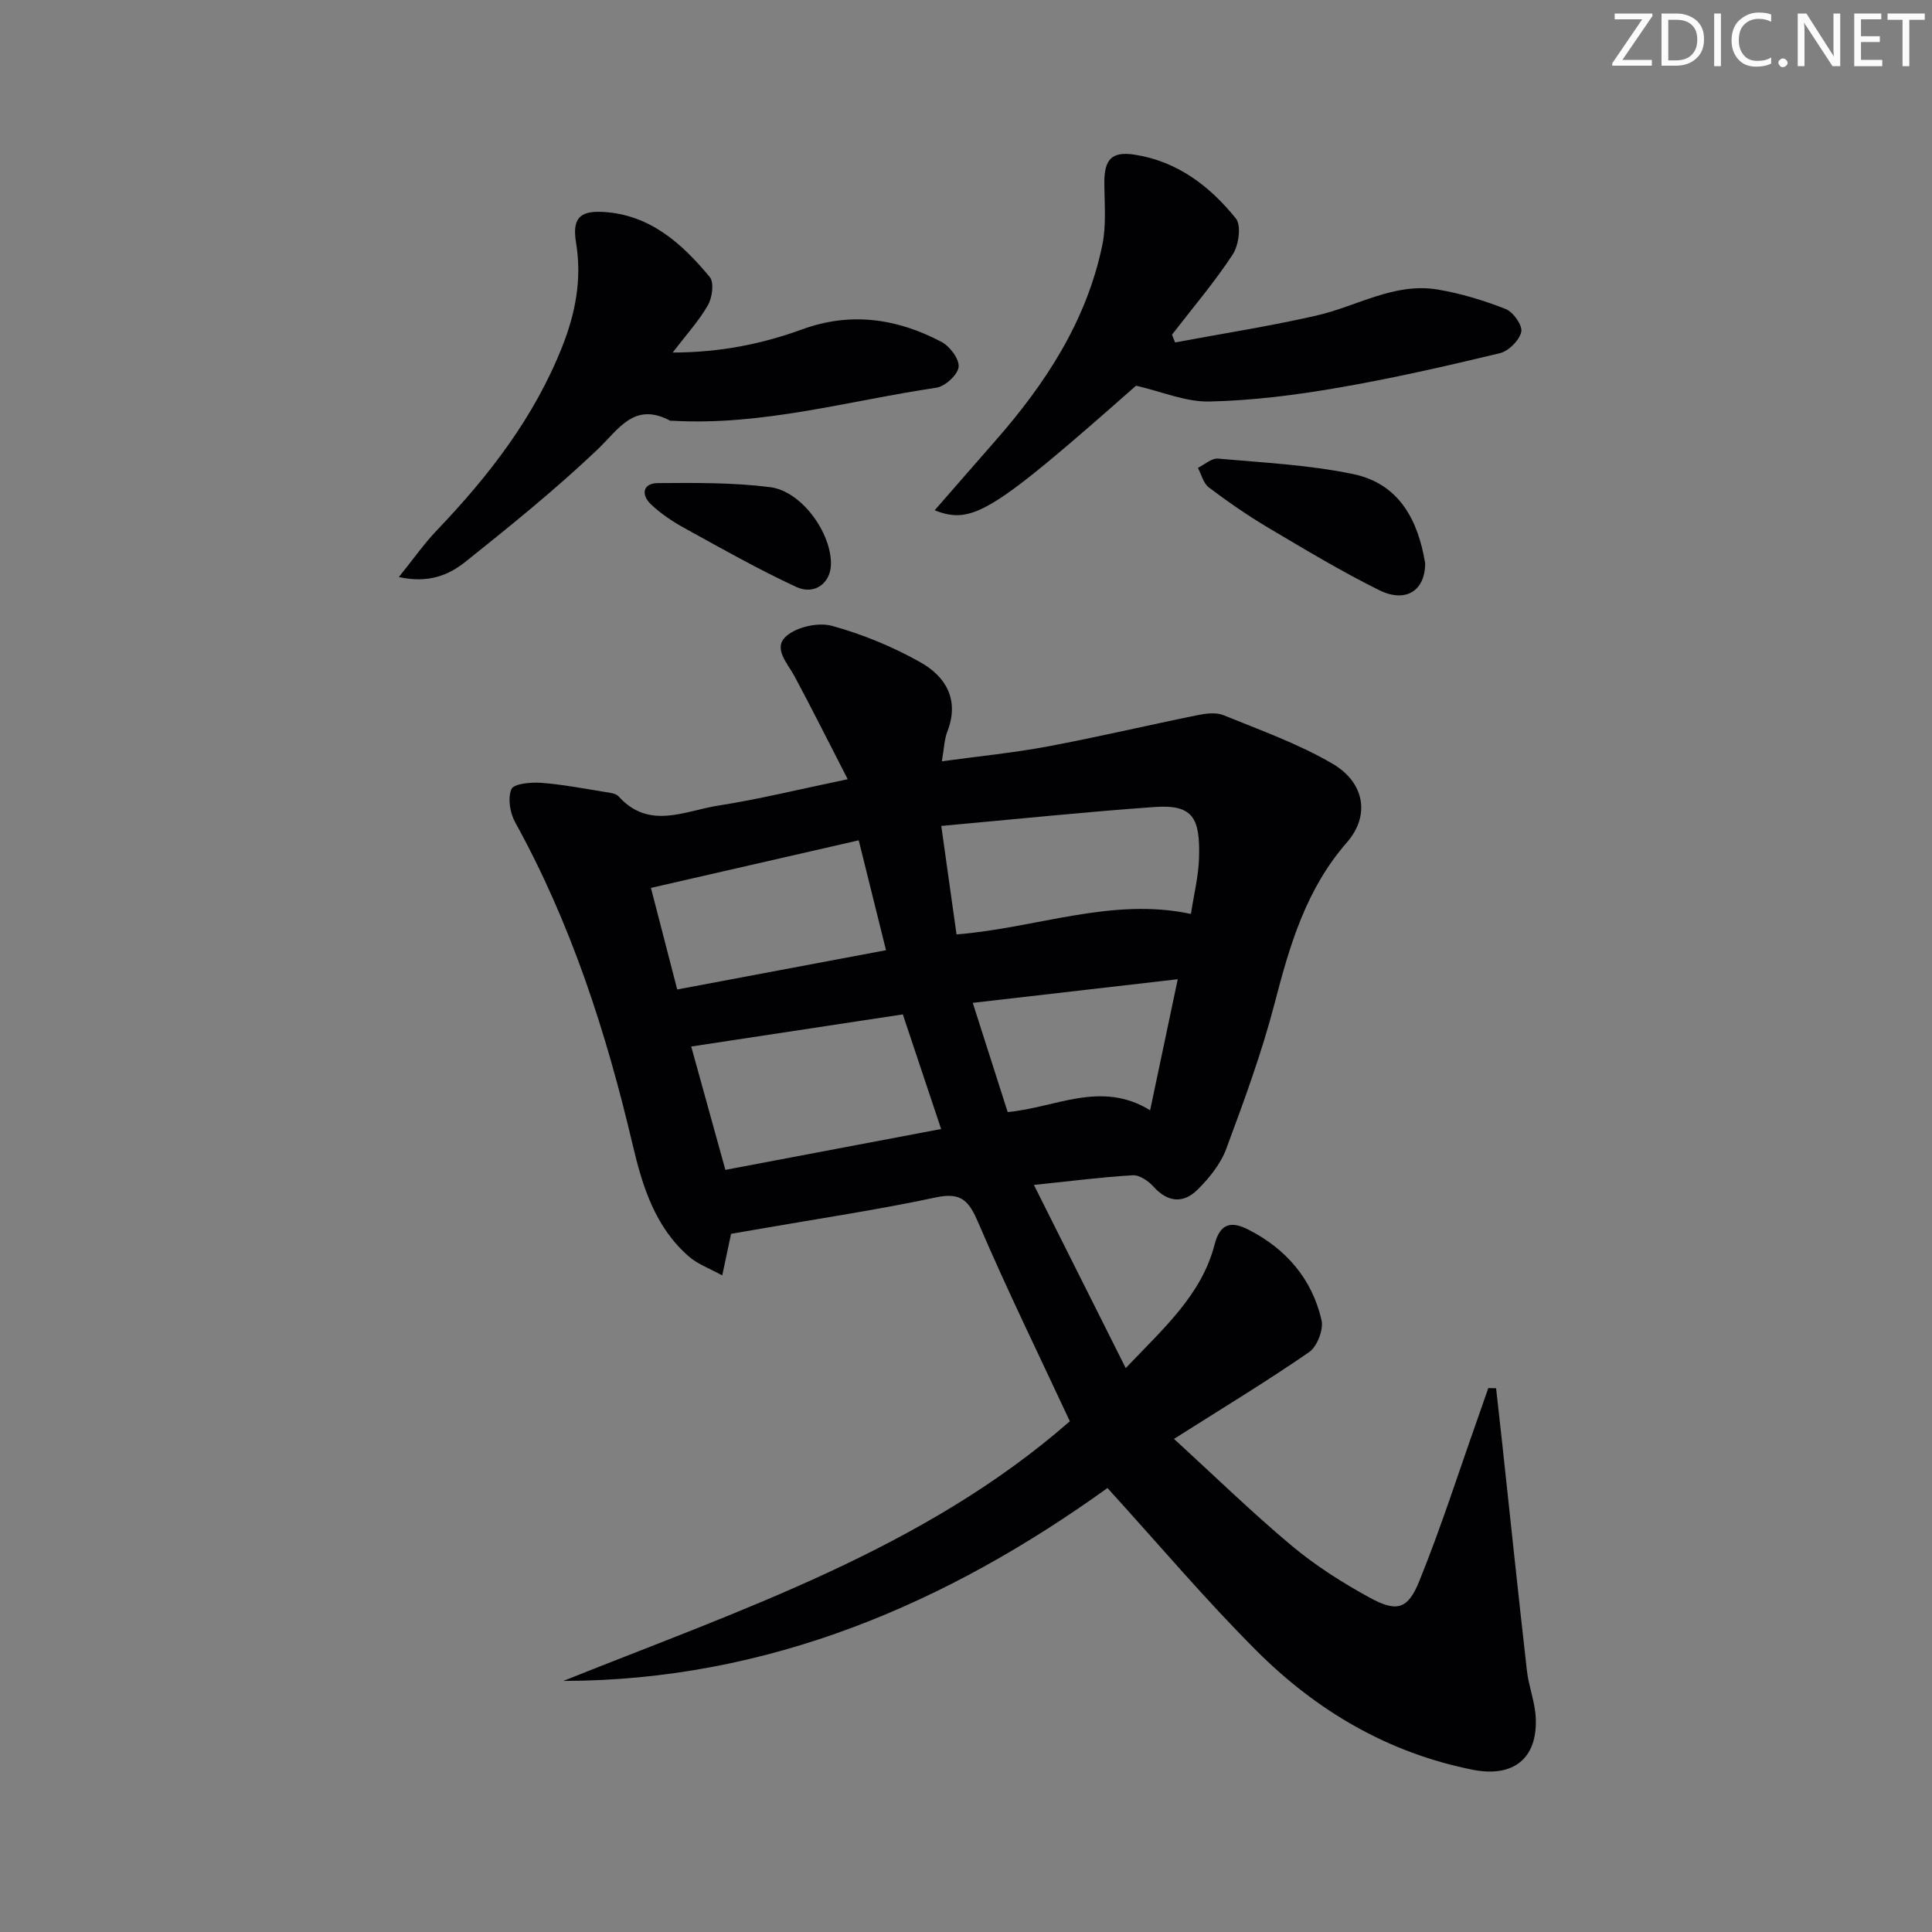 <svg enable-background="new 0 0 400 400" viewBox="0 0 400 400" xmlns="http://www.w3.org/2000/svg"><rect x="0" y="0" width="400" height="400" fill="#808080" stroke="none"/><g fill="#fafbfa"><path d="m342.2 3.2-6.3 9.2h6.1v1.2h-8.2v-.5l6.2-9.1h-5.7v-1.2h7.8v.4z"/><path d="m344 13.7v-10.9h3.1c1.6 0 3 .5 4.1 1.4 1.1 1 1.6 2.2 1.6 3.9s-.5 3-1.6 4-2.5 1.5-4.2 1.5h-3zm1.4-9.6v8.4h1.6c1.4 0 2.5-.4 3.2-1.1.8-.8 1.2-1.8 1.2-3.2s-.4-2.4-1.2-3.1-1.8-1-3.1-1z"/><path d="m356.3 2.8v10.9h-1.4v-10.9z"/><path d="m366.6 13.2c-.8.4-1.8.6-3 .6-1.6 0-2.8-.5-3.7-1.5s-1.4-2.3-1.4-3.9c0-1.7.5-3.2 1.6-4.2s2.4-1.6 4-1.6c1 0 1.9.1 2.6.4v1.5c-.8-.4-1.6-.6-2.6-.6-1.2 0-2.2.4-3 1.2s-1.1 1.9-1.1 3.3c0 1.3.4 2.3 1.1 3.1s1.6 1.1 2.8 1.1c1.1 0 2-.2 2.8-.7v1.3z"/><path d="m368.2 13c0-.3.1-.5.3-.6.2-.2.4-.3.6-.3.3 0 .5.1.7.3s.3.4.3.6-.1.5-.3.6c-.2.2-.4.3-.7.3s-.5-.1-.6-.3c-.2-.2-.3-.4-.3-.6z"/><path d="m381.1 13.7h-1.7l-5.5-8.4c-.2-.2-.3-.5-.4-.7 0 .2.1.8.1 1.5v7.6h-1.4v-10.9h1.8l5.3 8.3c.3.4.4.6.4.8 0-.3-.1-.8-.1-1.6v-7.5h1.4v10.9z"/><path d="m389.7 13.7h-5.8v-10.9h5.6v1.2h-4.2v3.5h3.9v1.2h-3.9v3.7h4.4z"/><path d="m398.4 4.1h-3.1v9.6h-1.4v-9.6h-3.1v-1.3h7.7v1.3z"/></g><path d="m116.62 348.02c36.87-14.76 74.67-27.33 104.88-53.76-6.46-13.87-13.03-27.27-18.89-40.97-1.92-4.49-3.43-6.54-8.8-5.39-11.99 2.56-24.14 4.37-36.23 6.48-1.95.34-3.9.67-6.22 1.07-.5 2.37-1.04 4.9-1.83 8.61-2.64-1.46-5.07-2.32-6.88-3.89-7.02-6.09-9.63-14.51-11.67-23.18-5.46-23.21-12.72-45.75-24.32-66.74-1.07-1.94-1.58-4.99-.78-6.86.48-1.13 4-1.47 6.1-1.32 4.46.33 8.87 1.19 13.3 1.9.97.16 2.23.28 2.8.92 6.29 6.99 13.68 2.99 20.57 1.91 8.48-1.32 16.84-3.39 26.86-5.47-3.93-7.64-7.37-14.51-10.99-21.28-1.47-2.75-4.6-5.87-1.69-8.38 2.2-1.9 6.61-2.87 9.44-2.09 6.32 1.74 12.56 4.31 18.28 7.53 5.28 2.96 8.14 7.79 5.59 14.35-.64 1.65-.68 3.54-1.14 6.16 7.63-1.05 14.81-1.75 21.88-3.07 10.38-1.94 20.68-4.38 31.03-6.48 1.76-.36 3.87-.63 5.43.01 7.64 3.12 15.53 5.92 22.61 10.08 6.58 3.87 7.75 10.71 2.93 16.23-8.46 9.68-11.84 21.24-14.96 33.25-2.66 10.25-6.34 20.27-10.04 30.22-1.17 3.14-3.52 6.05-5.94 8.45-2.9 2.87-6.14 2.69-9.1-.61-1.06-1.18-2.91-2.46-4.33-2.37-6.4.37-12.78 1.2-20.45 2 6.5 12.97 12.56 25.06 19.01 37.92 7.85-8.27 15.72-15.15 18.41-25.63 1.17-4.53 3.61-4.75 6.96-3.05 7.82 3.97 13.2 10.2 15.17 18.75.45 1.97-.91 5.47-2.57 6.62-8.73 6.03-17.82 11.53-27.98 17.97 8.47 7.74 16.16 15.25 24.38 22.12 4.94 4.13 10.49 7.66 16.15 10.75 5.57 3.04 7.87 2.46 10.24-3.38 4.48-11.04 8.11-22.42 12.09-33.66.75-2.12 1.48-4.24 2.22-6.36.54.01 1.07.02 1.61.04.42 3.81.86 7.63 1.27 11.44 1.69 15.67 3.33 31.36 5.11 47.02.37 3.28 1.67 6.47 1.83 9.74.41 8.49-4.67 12.45-13.04 10.79-17.54-3.49-32.34-12.21-44.77-24.64-10.56-10.55-20.22-22-30.86-33.69-33.02 23.76-70.05 39.88-112.67 39.94zm26.49-131.35c2.29 8.26 4.58 16.53 7.07 25.54 14.82-2.81 29.55-5.6 44.67-8.46-2.76-8.25-5.26-15.74-7.93-23.73-14.4 2.18-28.77 4.36-43.81 6.65zm51.77-45.67c1.15 8.16 2.17 15.4 3.16 22.46 16.73-1.34 32.11-7.75 48.53-4.24.63-4.15 1.58-7.89 1.68-11.65.23-8.18-1.23-11.05-9.18-10.49-14.37 1.02-28.71 2.52-44.19 3.92zm-60.11 12.83c1.75 6.74 3.54 13.69 5.44 21.03 14.68-2.76 28.78-5.41 43.23-8.13-1.92-7.74-3.7-14.9-5.65-22.75-14.39 3.3-28.37 6.49-43.02 9.85zm73.86 46.41c9.95-.91 19.29-6.64 29.49-.37 1.96-9.28 3.77-17.85 5.72-27.13-14.56 1.68-28.1 3.24-42.44 4.89 2.55 7.96 4.85 15.16 7.23 22.61z" fill="#010104"/><path d="m235.21 79.85c-29.72 26.22-33.84 28.87-41.7 25.8 4.29-4.91 8.37-9.61 12.48-14.29 10.44-11.88 18.97-24.88 22.23-40.61.86-4.15.44-8.59.42-12.9-.02-4.83 1.51-6.56 6.24-5.83 8.85 1.35 15.61 6.52 21 13.22 1.16 1.45.59 5.54-.66 7.45-3.8 5.79-8.33 11.1-12.57 16.6.21.54.43 1.07.64 1.61 9.77-1.83 19.6-3.36 29.29-5.57 8.34-1.9 16.08-6.88 25.04-5.39 4.82.8 9.6 2.26 14.14 4.05 1.55.61 3.51 3.41 3.2 4.73-.41 1.77-2.62 3.97-4.44 4.41-11.12 2.67-22.29 5.22-33.56 7.16-8.75 1.51-17.66 2.64-26.52 2.84-4.9.12-9.86-2.04-15.23-3.28z" fill="#010104"/><path d="m82.58 119.47c3-3.72 5.22-6.9 7.87-9.68 10.77-11.26 20.18-23.41 25.97-38.07 2.74-6.92 4.08-13.97 2.85-21.43-.81-4.92.61-6.67 5.47-6.42 9.75.5 16.42 6.49 22.21 13.49.93 1.12.52 4.24-.37 5.8-1.85 3.25-4.45 6.08-7.3 9.83 9.81-.02 18.46-1.76 26.83-4.81 10.06-3.66 19.63-2.23 28.79 2.59 1.74.91 3.76 3.58 3.57 5.21-.19 1.64-2.8 4.02-4.61 4.29-18.16 2.7-36.02 7.92-54.65 6.84-.17-.01-.36.04-.49-.03-7.48-3.94-10.59 1.79-15.1 6.07-8.65 8.21-17.96 15.74-27.29 23.19-3.43 2.72-7.64 4.49-13.75 3.13z" fill="#010104"/><path d="m295.06 116.6c.04 5.64-3.97 8.34-9.53 5.58-7.84-3.89-15.38-8.43-22.92-12.9-4.27-2.53-8.37-5.38-12.33-8.36-1.13-.85-1.54-2.68-2.27-4.06 1.39-.67 2.84-2.03 4.17-1.91 9.37.84 18.85 1.29 28.01 3.21 9.56 2 13.43 9.64 14.87 18.44z" fill="#010104"/><path d="m172.04 116.79c-.05 3.9-3.36 6.51-7.21 4.72-7.92-3.68-15.54-8-23.2-12.22-2.44-1.34-4.83-2.96-6.85-4.87-2.11-2-1.71-4.37 1.42-4.4 7.76-.06 15.58-.13 23.25.84 6.52.83 12.67 9.45 12.59 15.93z" fill="#010104"/></svg>